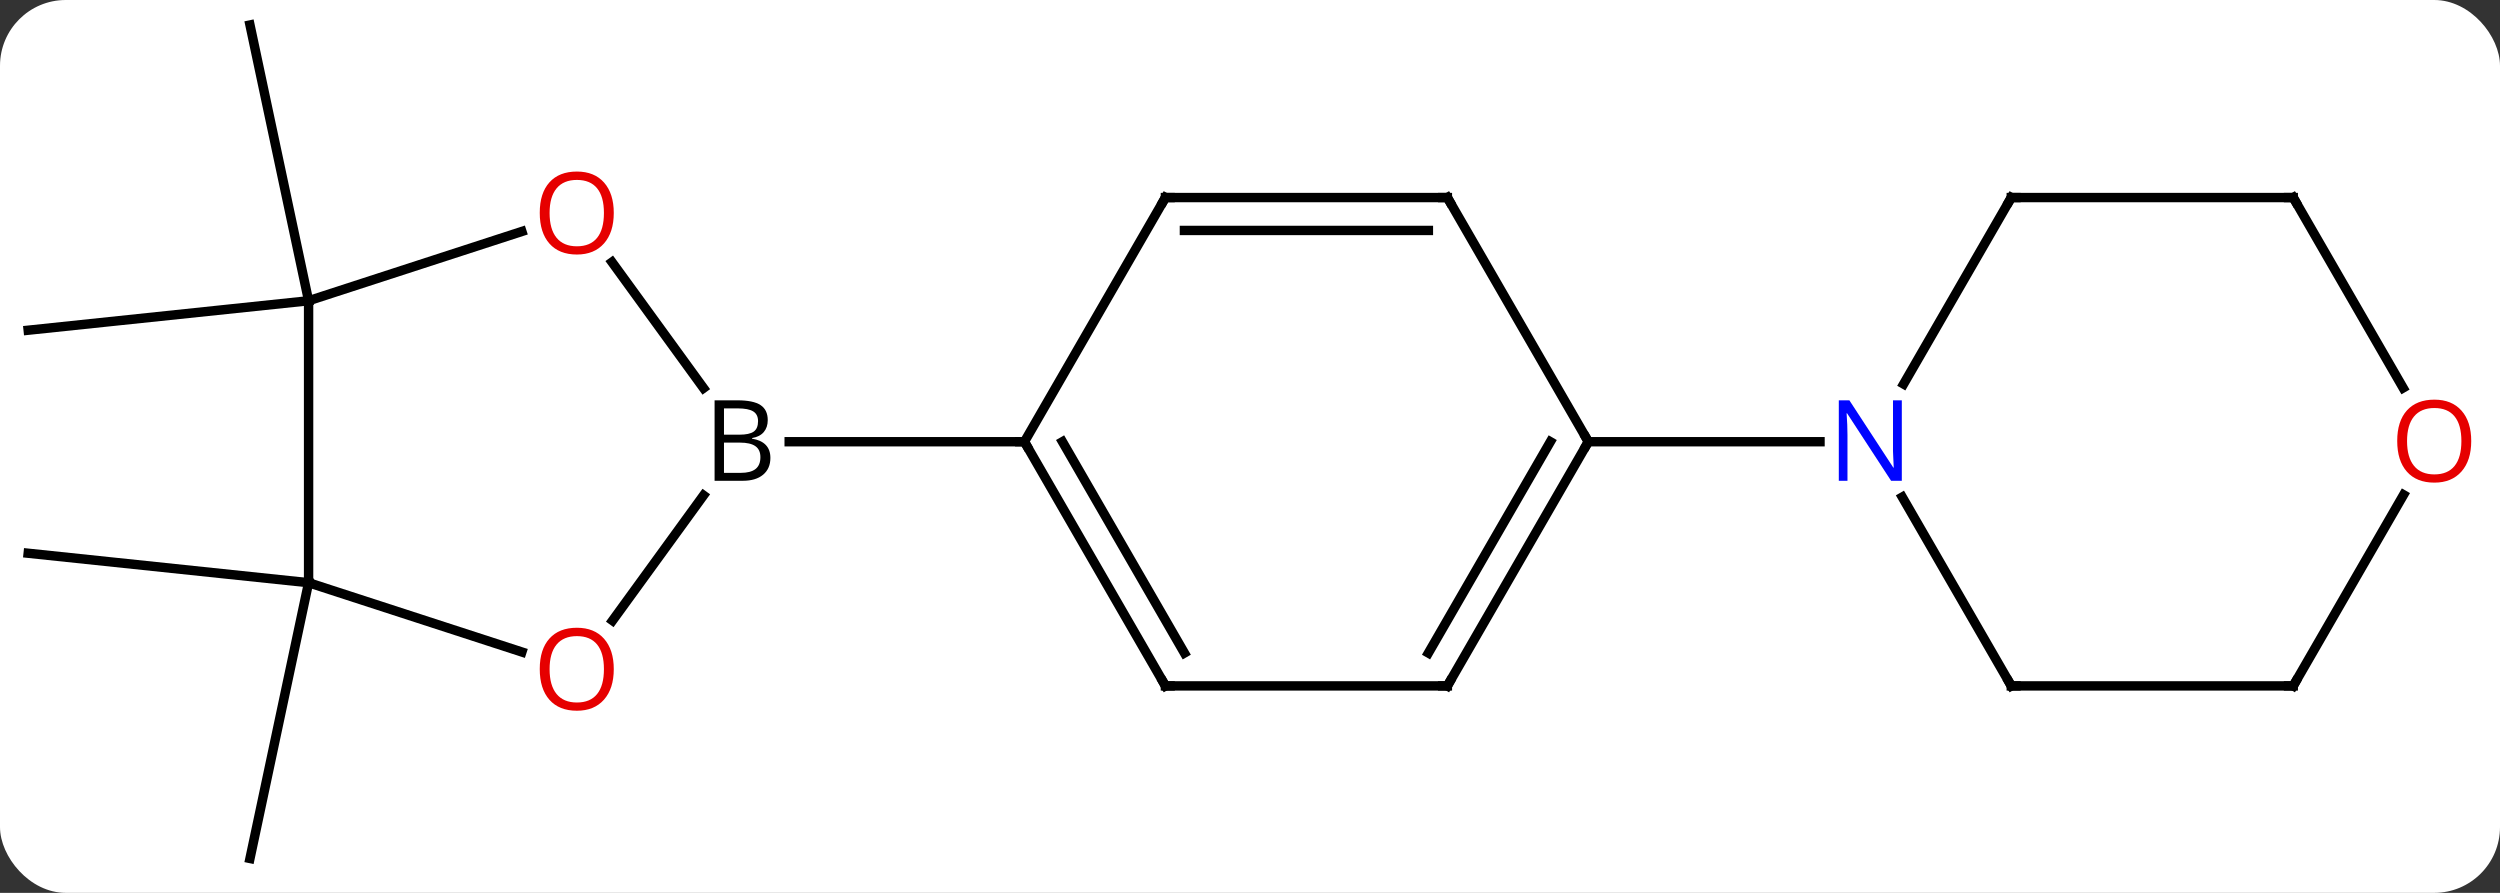 <svg width="266" viewBox="0 0 266 95" style="fill-opacity:1; color-rendering:auto; color-interpolation:auto; text-rendering:auto; stroke:black; stroke-linecap:square; stroke-miterlimit:10; shape-rendering:auto; stroke-opacity:1; fill:black; stroke-dasharray:none; font-weight:normal; stroke-width:1; font-family:'Open Sans'; font-style:normal; stroke-linejoin:miter; font-size:12; stroke-dashoffset:0; image-rendering:auto;" height="95" class="cas-substance-image" xmlns:xlink="http://www.w3.org/1999/xlink" xmlns="http://www.w3.org/2000/svg"><rect x="0" y="0" width="266" height="95" fill="#333333" stroke="none"/><svg class="cas-substance-single-component"><rect y="0" x="0" width="266" stroke="none" ry="7" rx="7" height="95" fill="white" class="cas-substance-group"/><svg y="0" x="0" width="266" viewBox="0 0 266 95" style="fill:black;" height="95" class="cas-substance-single-component-image"><svg><g><g transform="translate(131,47)" style="text-rendering:geometricPrecision; color-rendering:optimizeQuality; color-interpolation:linearRGB; stroke-linecap:butt; image-rendering:optimizeQuality;"><line y2="-15" y1="-44.343" x2="-98.166" x1="-104.403" style="fill:none;"/><line y2="-15" y1="-11.865" x2="-98.166" x1="-128.001" style="fill:none;"/><line y2="15" y1="11.865" x2="-98.166" x1="-128.001" style="fill:none;"/><line y2="15" y1="44.343" x2="-98.166" x1="-104.403" style="fill:none;"/><line y2="-19.111" y1="-5.704" x2="-65.884" x1="-56.143" style="fill:none;"/><line y2="19.033" y1="5.704" x2="-65.828" x1="-56.143" style="fill:none;"/><line y2="0" y1="0" x2="-21.999" x1="-47.03" style="fill:none;"/><line y2="-15" y1="-22.373" x2="-98.166" x1="-75.473" style="fill:none;"/><line y2="15" y1="22.373" x2="-98.166" x1="-75.473" style="fill:none;"/><line y2="15" y1="-15" x2="-98.166" x1="-98.166" style="fill:none;"/><line y2="25.98" y1="0" x2="-6.999" x1="-21.999" style="fill:none;"/><line y2="22.48" y1="-0" x2="-4.978" x1="-17.957" style="fill:none;"/><line y2="-25.98" y1="0" x2="-6.999" x1="-21.999" style="fill:none;"/><line y2="25.98" y1="25.98" x2="23.001" x1="-6.999" style="fill:none;"/><line y2="-25.98" y1="-25.98" x2="23.001" x1="-6.999" style="fill:none;"/><line y2="-22.48" y1="-22.48" x2="20.98" x1="-4.978" style="fill:none;"/><line y2="0" y1="25.98" x2="38.001" x1="23.001" style="fill:none;"/><line y2="-0" y1="22.48" x2="33.959" x1="20.98" style="fill:none;"/><line y2="0" y1="-25.98" x2="38.001" x1="23.001" style="fill:none;"/><line y2="0" y1="0" x2="62.649" x1="38.001" style="fill:none;"/><line y2="25.98" y1="5.888" x2="83.001" x1="71.401" style="fill:none;"/><line y2="-25.98" y1="-6.138" x2="83.001" x1="71.545" style="fill:none;"/><line y2="25.98" y1="25.98" x2="113.001" x1="83.001" style="fill:none;"/><line y2="-25.98" y1="-25.98" x2="113.001" x1="83.001" style="fill:none;"/><line y2="5.648" y1="25.98" x2="124.74" x1="113.001" style="fill:none;"/><line y2="-5.728" y1="-25.98" x2="124.694" x1="113.001" style="fill:none;"/><path style="stroke-linecap:square; stroke:none;" d="M-54.968 -4.406 L-52.546 -4.406 Q-50.843 -4.406 -50.077 -3.898 Q-49.312 -3.391 -49.312 -2.297 Q-49.312 -1.531 -49.733 -1.031 Q-50.155 -0.531 -50.983 -0.391 L-50.983 -0.328 Q-49.03 0 -49.03 1.719 Q-49.03 2.859 -49.804 3.508 Q-50.577 4.156 -51.968 4.156 L-54.968 4.156 L-54.968 -4.406 ZM-53.968 -0.75 L-52.327 -0.75 Q-51.265 -0.75 -50.804 -1.078 Q-50.343 -1.406 -50.343 -2.188 Q-50.343 -2.906 -50.858 -3.227 Q-51.374 -3.547 -52.499 -3.547 L-53.968 -3.547 L-53.968 -0.75 ZM-53.968 0.094 L-53.968 3.312 L-52.171 3.312 Q-51.14 3.312 -50.616 2.906 Q-50.093 2.5 -50.093 1.641 Q-50.093 0.844 -50.632 0.469 Q-51.171 0.094 -52.265 0.094 L-53.968 0.094 Z"/></g><g transform="translate(131,47)" style="fill:rgb(230,0,0); text-rendering:geometricPrecision; color-rendering:optimizeQuality; image-rendering:optimizeQuality; font-family:'Open Sans'; stroke:rgb(230,0,0); color-interpolation:linearRGB;"><path style="stroke:none;" d="M-65.695 -24.34 Q-65.695 -22.278 -66.735 -21.098 Q-67.774 -19.918 -69.617 -19.918 Q-71.508 -19.918 -72.539 -21.082 Q-73.57 -22.247 -73.57 -24.356 Q-73.57 -26.45 -72.539 -27.598 Q-71.508 -28.747 -69.617 -28.747 Q-67.758 -28.747 -66.727 -27.575 Q-65.695 -26.403 -65.695 -24.34 ZM-72.524 -24.34 Q-72.524 -22.606 -71.781 -21.7 Q-71.039 -20.793 -69.617 -20.793 Q-68.195 -20.793 -67.469 -21.692 Q-66.742 -22.59 -66.742 -24.34 Q-66.742 -26.075 -67.469 -26.965 Q-68.195 -27.856 -69.617 -27.856 Q-71.039 -27.856 -71.781 -26.957 Q-72.524 -26.059 -72.524 -24.34 Z"/><path style="stroke:none;" d="M-65.695 24.2 Q-65.695 26.262 -66.735 27.442 Q-67.774 28.622 -69.617 28.622 Q-71.508 28.622 -72.539 27.457 Q-73.57 26.293 -73.57 24.184 Q-73.57 22.09 -72.539 20.942 Q-71.508 19.793 -69.617 19.793 Q-67.758 19.793 -66.727 20.965 Q-65.695 22.137 -65.695 24.2 ZM-72.524 24.2 Q-72.524 25.934 -71.781 26.84 Q-71.039 27.747 -69.617 27.747 Q-68.195 27.747 -67.469 26.848 Q-66.742 25.95 -66.742 24.2 Q-66.742 22.465 -67.469 21.575 Q-68.195 20.684 -69.617 20.684 Q-71.039 20.684 -71.781 21.582 Q-72.524 22.481 -72.524 24.2 Z"/></g><g transform="translate(131,47)" style="stroke-linecap:butt; text-rendering:geometricPrecision; color-rendering:optimizeQuality; image-rendering:optimizeQuality; font-family:'Open Sans'; color-interpolation:linearRGB; stroke-miterlimit:5;"><path style="fill:none;" d="M-21.749 0.433 L-21.999 0 L-22.499 -0"/><path style="fill:none;" d="M-7.249 25.547 L-6.999 25.98 L-6.499 25.98"/><path style="fill:none;" d="M-7.249 -25.547 L-6.999 -25.98 L-6.499 -25.98"/><path style="fill:none;" d="M22.501 25.98 L23.001 25.98 L23.251 25.547"/><path style="fill:none;" d="M22.501 -25.98 L23.001 -25.98 L23.251 -25.547"/><path style="fill:none;" d="M37.751 0.433 L38.001 0 L37.751 -0.433"/><path style="fill:rgb(0,5,255); stroke:none;" d="M71.353 4.156 L70.212 4.156 L65.524 -3.031 L65.478 -3.031 Q65.571 -1.766 65.571 -0.719 L65.571 4.156 L64.649 4.156 L64.649 -4.406 L65.774 -4.406 L70.446 2.75 L70.493 2.75 Q70.493 2.594 70.446 1.734 Q70.399 0.875 70.415 0.5 L70.415 -4.406 L71.353 -4.406 L71.353 4.156 Z"/><path style="fill:none;" d="M82.751 25.547 L83.001 25.98 L83.501 25.98"/><path style="fill:none;" d="M82.751 -25.547 L83.001 -25.98 L83.501 -25.98"/><path style="fill:none;" d="M112.501 25.98 L113.001 25.98 L113.251 25.547"/><path style="fill:none;" d="M112.501 -25.98 L113.001 -25.98 L113.251 -25.547"/><path style="fill:rgb(230,0,0); stroke:none;" d="M131.939 -0.07 Q131.939 1.992 130.899 3.172 Q129.86 4.352 128.017 4.352 Q126.126 4.352 125.095 3.188 Q124.064 2.023 124.064 -0.086 Q124.064 -2.18 125.095 -3.328 Q126.126 -4.477 128.017 -4.477 Q129.876 -4.477 130.907 -3.305 Q131.939 -2.133 131.939 -0.07 ZM125.11 -0.07 Q125.11 1.664 125.853 2.57 Q126.595 3.477 128.017 3.477 Q129.439 3.477 130.165 2.578 Q130.892 1.68 130.892 -0.07 Q130.892 -1.805 130.165 -2.695 Q129.439 -3.586 128.017 -3.586 Q126.595 -3.586 125.853 -2.688 Q125.11 -1.789 125.11 -0.07 Z"/></g></g></svg></svg></svg></svg>
